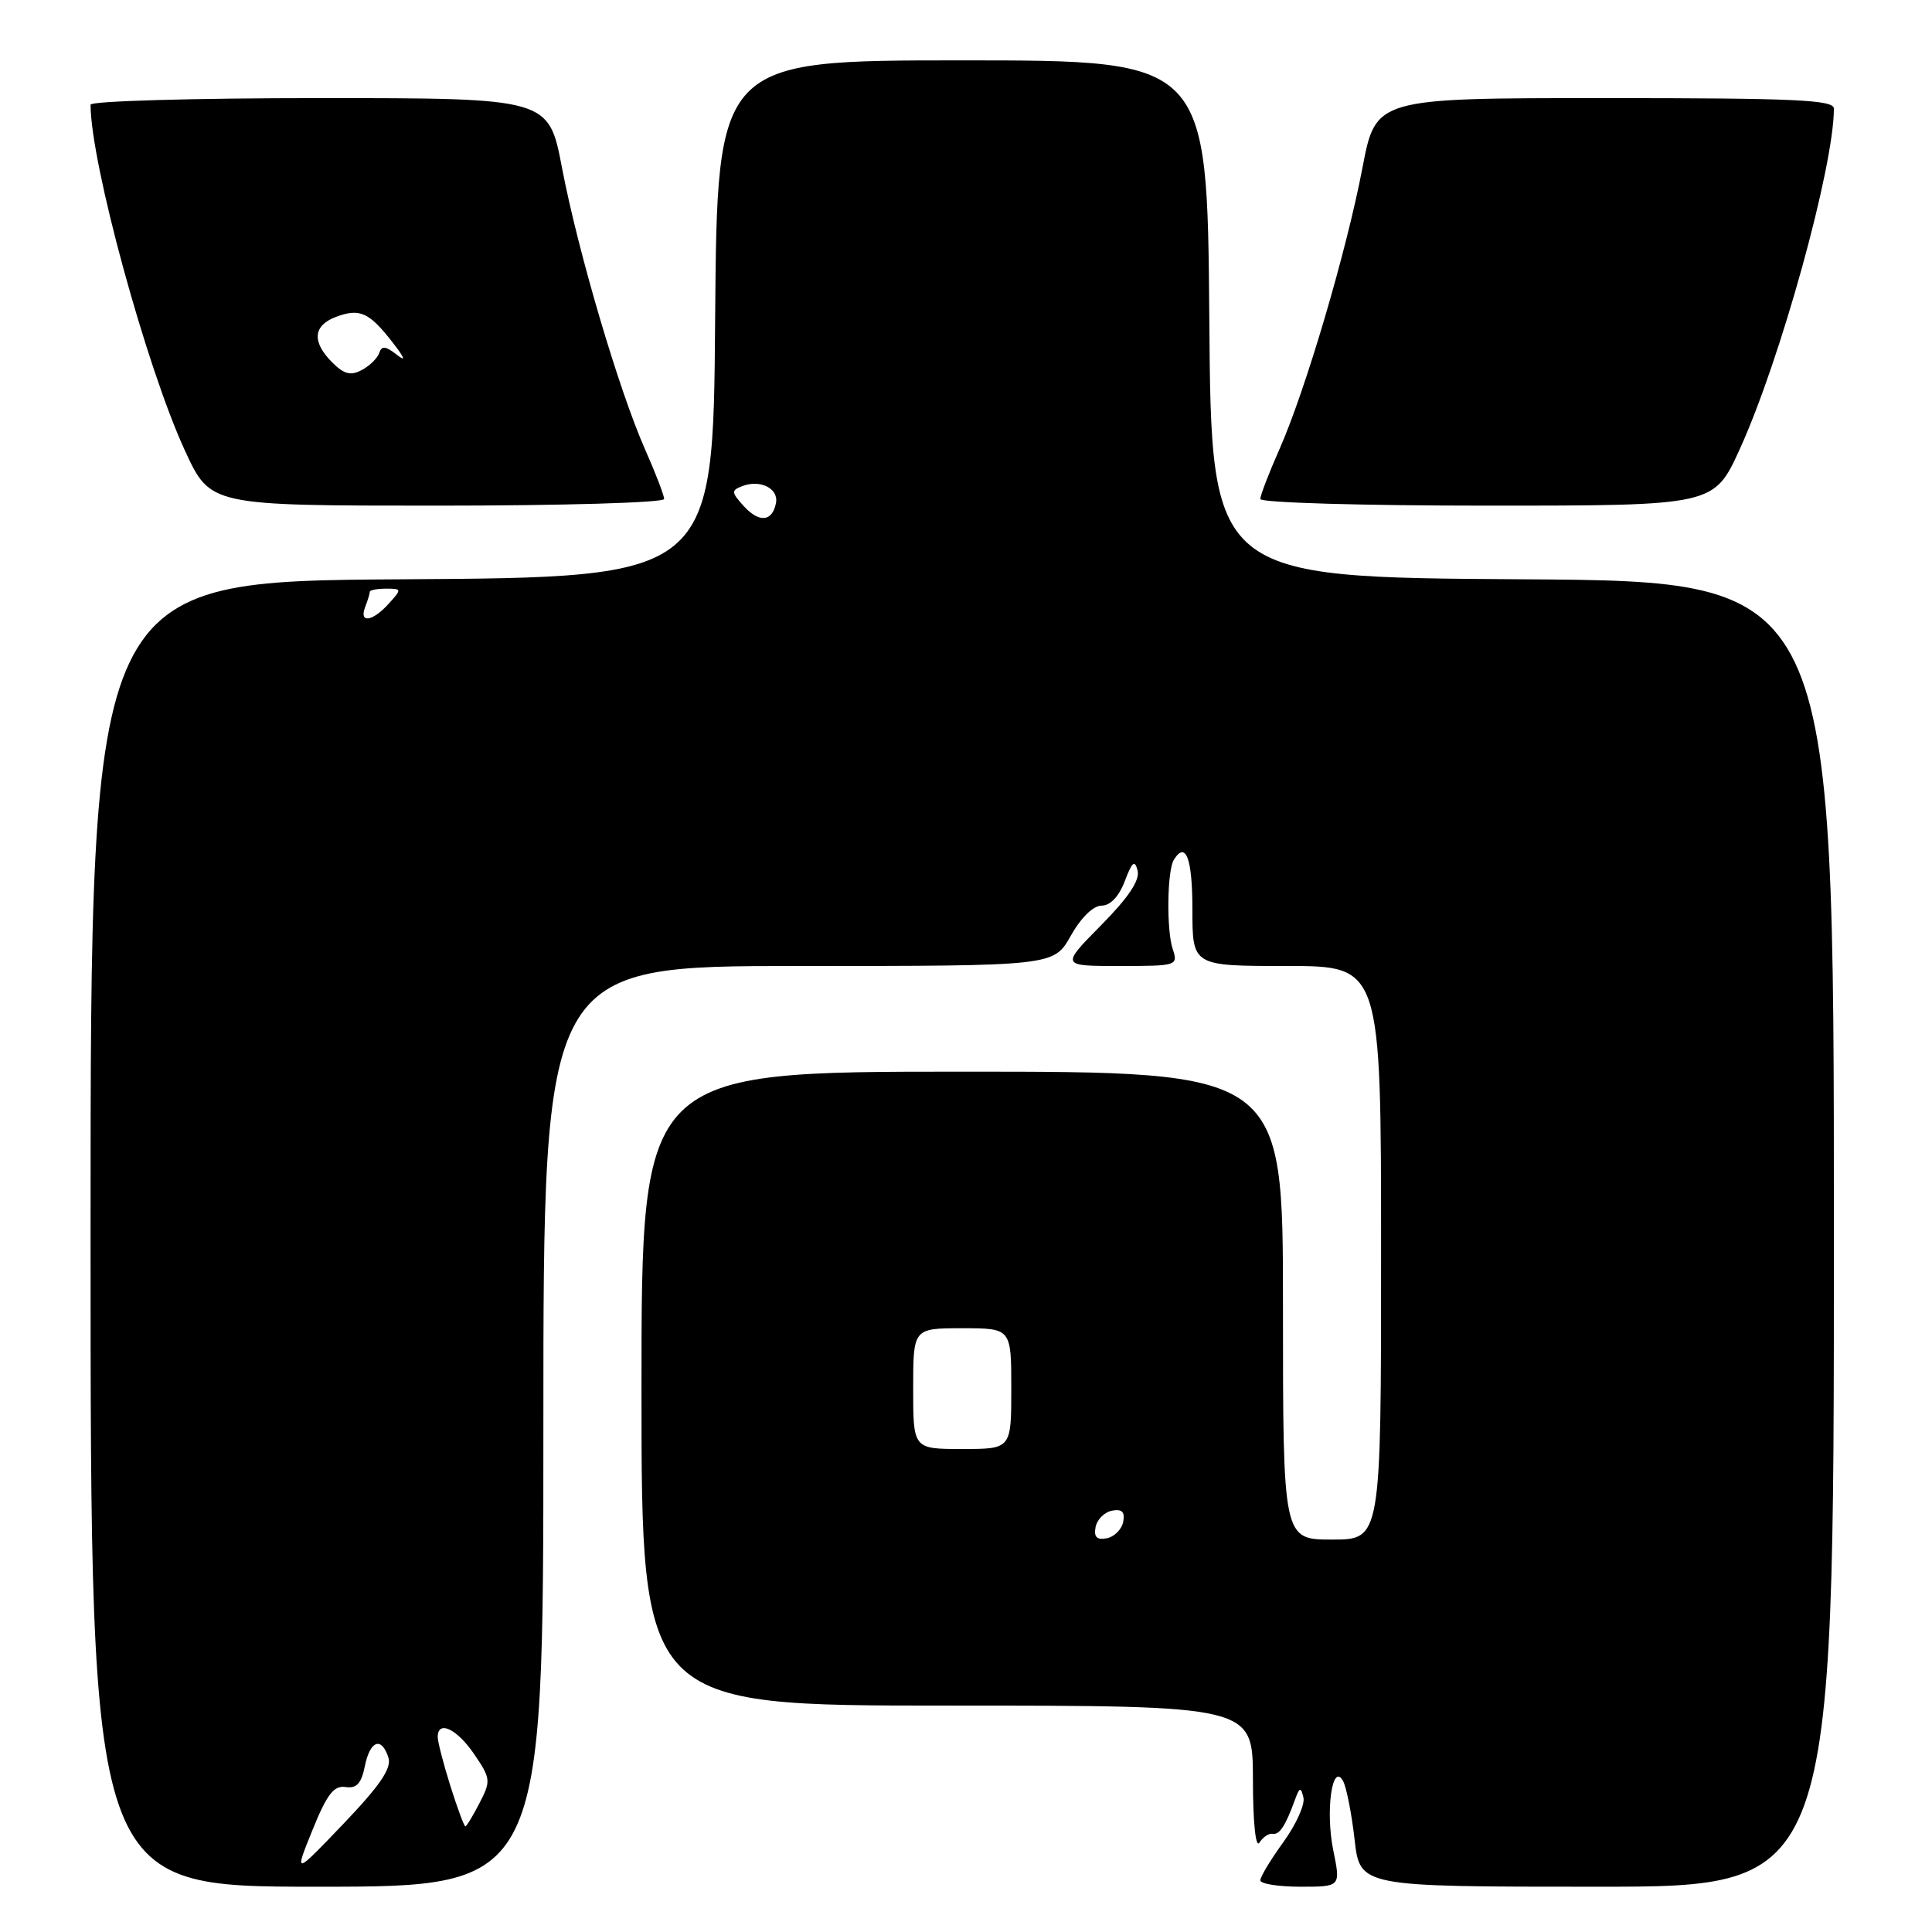 <?xml version="1.0" encoding="UTF-8" standalone="no"?>
<!DOCTYPE svg PUBLIC "-//W3C//DTD SVG 1.1//EN" "http://www.w3.org/Graphics/SVG/1.1/DTD/svg11.dtd" >
<svg xmlns="http://www.w3.org/2000/svg" xmlns:xlink="http://www.w3.org/1999/xlink" version="1.1" viewBox="0 0 256 256">
 <g >
 <path fill="currentColor"
d=" M 72.00 189.00 C 72.00 128.00 72.00 128.00 105.82 128.00 C 139.63 128.00 139.63 128.00 141.88 124.00 C 143.23 121.60 144.86 120.00 145.97 120.00 C 147.12 120.00 148.27 118.79 149.04 116.75 C 150.02 114.17 150.37 113.89 150.74 115.37 C 151.05 116.65 149.51 118.95 145.88 122.62 C 140.57 128.00 140.57 128.00 148.35 128.00 C 155.98 128.00 156.12 127.95 155.39 125.75 C 154.55 123.22 154.65 115.37 155.54 113.93 C 157.12 111.38 158.00 113.72 158.00 120.50 C 158.00 128.00 158.00 128.00 170.50 128.00 C 183.00 128.00 183.00 128.00 183.00 166.00 C 183.00 204.00 183.00 204.00 176.50 204.00 C 170.00 204.00 170.00 204.00 170.00 173.00 C 170.00 142.00 170.00 142.00 127.50 142.00 C 85.00 142.00 85.00 142.00 85.00 184.00 C 85.00 226.00 85.00 226.00 125.50 226.00 C 166.00 226.00 166.00 226.00 166.02 235.75 C 166.02 241.46 166.38 244.95 166.88 244.16 C 167.34 243.43 168.12 242.90 168.61 242.99 C 169.53 243.16 170.33 241.95 171.58 238.50 C 172.20 236.79 172.37 236.74 172.71 238.18 C 172.94 239.10 171.74 241.75 170.06 244.08 C 168.38 246.40 167.00 248.68 167.00 249.15 C 167.00 249.62 169.40 250.00 172.33 250.00 C 177.65 250.00 177.65 250.00 176.67 245.20 C 175.60 239.97 176.53 233.38 177.97 236.01 C 178.41 236.83 179.10 240.31 179.49 243.75 C 180.20 250.00 180.20 250.00 211.60 250.00 C 243.00 250.00 243.00 250.00 243.00 163.51 C 243.00 77.02 243.00 77.02 201.75 76.76 C 160.50 76.50 160.50 76.50 160.24 42.25 C 159.97 8.00 159.97 8.00 127.50 8.00 C 95.03 8.00 95.03 8.00 94.76 42.25 C 94.50 76.50 94.50 76.50 53.25 76.76 C 12.00 77.02 12.00 77.02 12.00 163.51 C 12.00 250.00 12.00 250.00 42.00 250.00 C 72.00 250.00 72.00 250.00 72.00 189.00 Z  M 88.00 66.12 C 88.00 65.64 86.87 62.69 85.48 59.56 C 82.00 51.69 76.59 33.33 74.47 22.25 C 72.71 13.00 72.71 13.00 42.35 13.00 C 25.66 13.00 12.00 13.39 12.00 13.87 C 12.00 21.54 19.40 48.67 24.52 59.74 C 27.87 67.00 27.87 67.00 57.93 67.00 C 74.47 67.00 88.00 66.61 88.00 66.12 Z  M 230.52 59.53 C 235.94 47.64 243.00 22.09 243.00 14.39 C 243.00 13.23 237.89 13.00 212.65 13.00 C 182.29 13.00 182.29 13.00 180.53 22.25 C 178.41 33.33 173.00 51.69 169.52 59.56 C 168.13 62.69 167.00 65.64 167.00 66.12 C 167.00 66.61 180.53 67.00 197.06 67.00 C 227.11 67.00 227.11 67.00 230.52 59.53 Z  M 41.40 242.50 C 43.32 237.75 44.24 236.56 45.78 236.79 C 47.25 237.01 47.88 236.33 48.34 234.04 C 49.03 230.61 50.56 230.05 51.47 232.90 C 51.91 234.30 50.37 236.57 45.52 241.65 C 38.97 248.50 38.97 248.50 41.40 242.50 Z  M 59.68 236.66 C 58.76 233.73 58.00 230.80 58.00 230.16 C 58.00 227.88 60.54 229.07 62.82 232.42 C 65.03 235.66 65.06 235.98 63.54 238.91 C 62.67 240.61 61.82 242.00 61.66 242.00 C 61.50 242.00 60.61 239.60 59.68 236.66 Z  M 145.17 202.35 C 145.36 201.35 146.35 200.36 147.35 200.17 C 148.67 199.92 149.08 200.33 148.83 201.65 C 148.64 202.65 147.65 203.64 146.65 203.83 C 145.33 204.08 144.92 203.67 145.17 202.35 Z  M 121.00 184.00 C 121.00 176.00 121.00 176.00 127.50 176.00 C 134.00 176.00 134.00 176.00 134.00 184.00 C 134.00 192.00 134.00 192.00 127.50 192.00 C 121.00 192.00 121.00 192.00 121.00 184.00 Z  M 48.39 80.42 C 48.73 79.55 49.00 78.65 49.00 78.42 C 49.00 78.19 49.97 78.00 51.15 78.00 C 53.25 78.00 53.26 78.06 51.50 80.00 C 49.34 82.39 47.54 82.63 48.39 80.42 Z  M 98.54 67.05 C 96.89 65.22 96.88 64.98 98.36 64.41 C 100.75 63.50 103.20 64.73 102.82 66.66 C 102.34 69.15 100.59 69.30 98.54 67.05 Z  M 44.02 48.02 C 41.31 45.31 41.47 43.15 44.49 42.00 C 47.64 40.81 48.90 41.36 51.98 45.32 C 53.66 47.47 53.85 48.01 52.57 47.00 C 51.11 45.85 50.58 45.79 50.25 46.76 C 50.02 47.46 48.98 48.48 47.94 49.03 C 46.47 49.82 45.59 49.59 44.02 48.02 Z "/>
</g>
</svg>